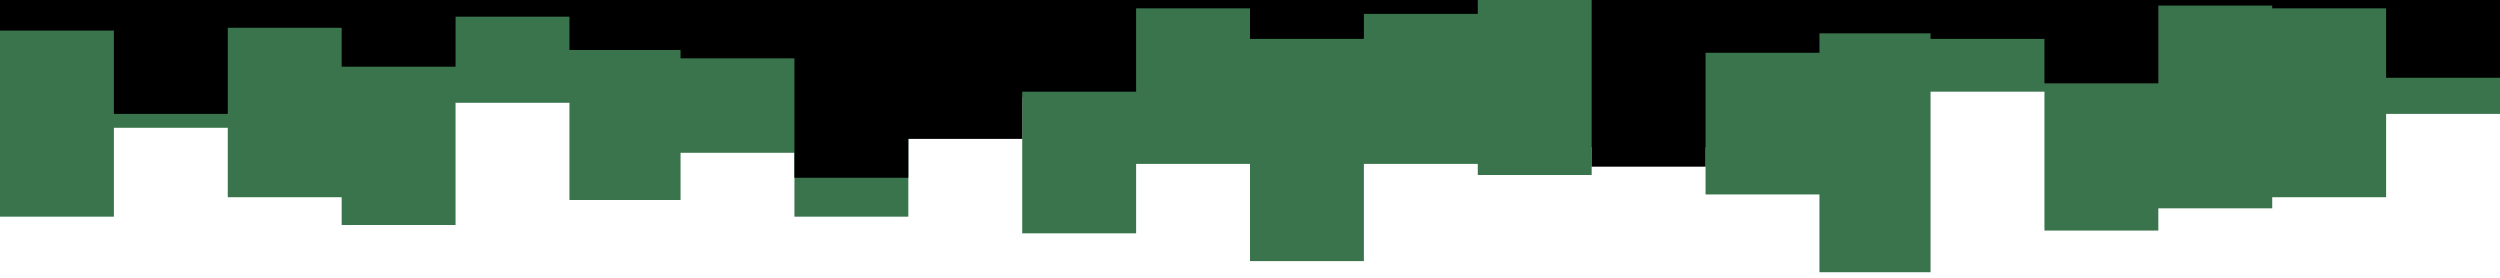 <svg id="visual" viewBox="0 0 900 100" width="900" height="100" xmlns="http://www.w3.org/2000/svg" xmlns:xlink="http://www.w3.org/1999/xlink" version="1.1"><path d="M0 78L41 78L41 46L82 46L82 71L123 71L123 81L164 81L164 37L205 37L205 72L245 72L245 55L286 55L286 78L327 78L327 35L368 35L368 84L409 84L409 59L450 59L450 94L491 94L491 59L532 59L532 63L573 63L573 53L614 53L614 70L655 70L655 98L695 98L695 33L736 33L736 83L777 83L777 75L818 75L818 71L859 71L859 41L900 41L900 61L900 0L900 0L859 0L859 0L818 0L818 0L777 0L777 0L736 0L736 0L695 0L695 0L655 0L655 0L614 0L614 0L573 0L573 0L532 0L532 0L491 0L491 0L450 0L450 0L409 0L409 0L368 0L368 0L327 0L327 0L286 0L286 0L245 0L245 0L205 0L205 0L164 0L164 0L123 0L123 0L82 0L82 0L41 0L41 0L0 0Z" fill="#39744d"></path><path d="M0 11L41 11L41 41L82 41L82 10L123 10L123 24L164 24L164 6L205 6L205 18L245 18L245 21L286 21L286 64L327 64L327 50L368 50L368 33L409 33L409 3L450 3L450 14L491 14L491 5L532 5L532 0L573 0L573 60L614 60L614 19L655 19L655 12L695 12L695 14L736 14L736 30L777 30L777 2L818 2L818 3L859 3L859 28L900 28L900 6L900 0L900 0L859 0L859 0L818 0L818 0L777 0L777 0L736 0L736 0L695 0L695 0L655 0L655 0L614 0L614 0L573 0L573 0L532 0L532 0L491 0L491 0L450 0L450 0L409 0L409 0L368 0L368 0L327 0L327 0L286 0L286 0L245 0L245 0L205 0L205 0L164 0L164 0L123 0L123 0L82 0L82 0L41 0L41 0L0 0Z" fill="#000000"></path></svg>